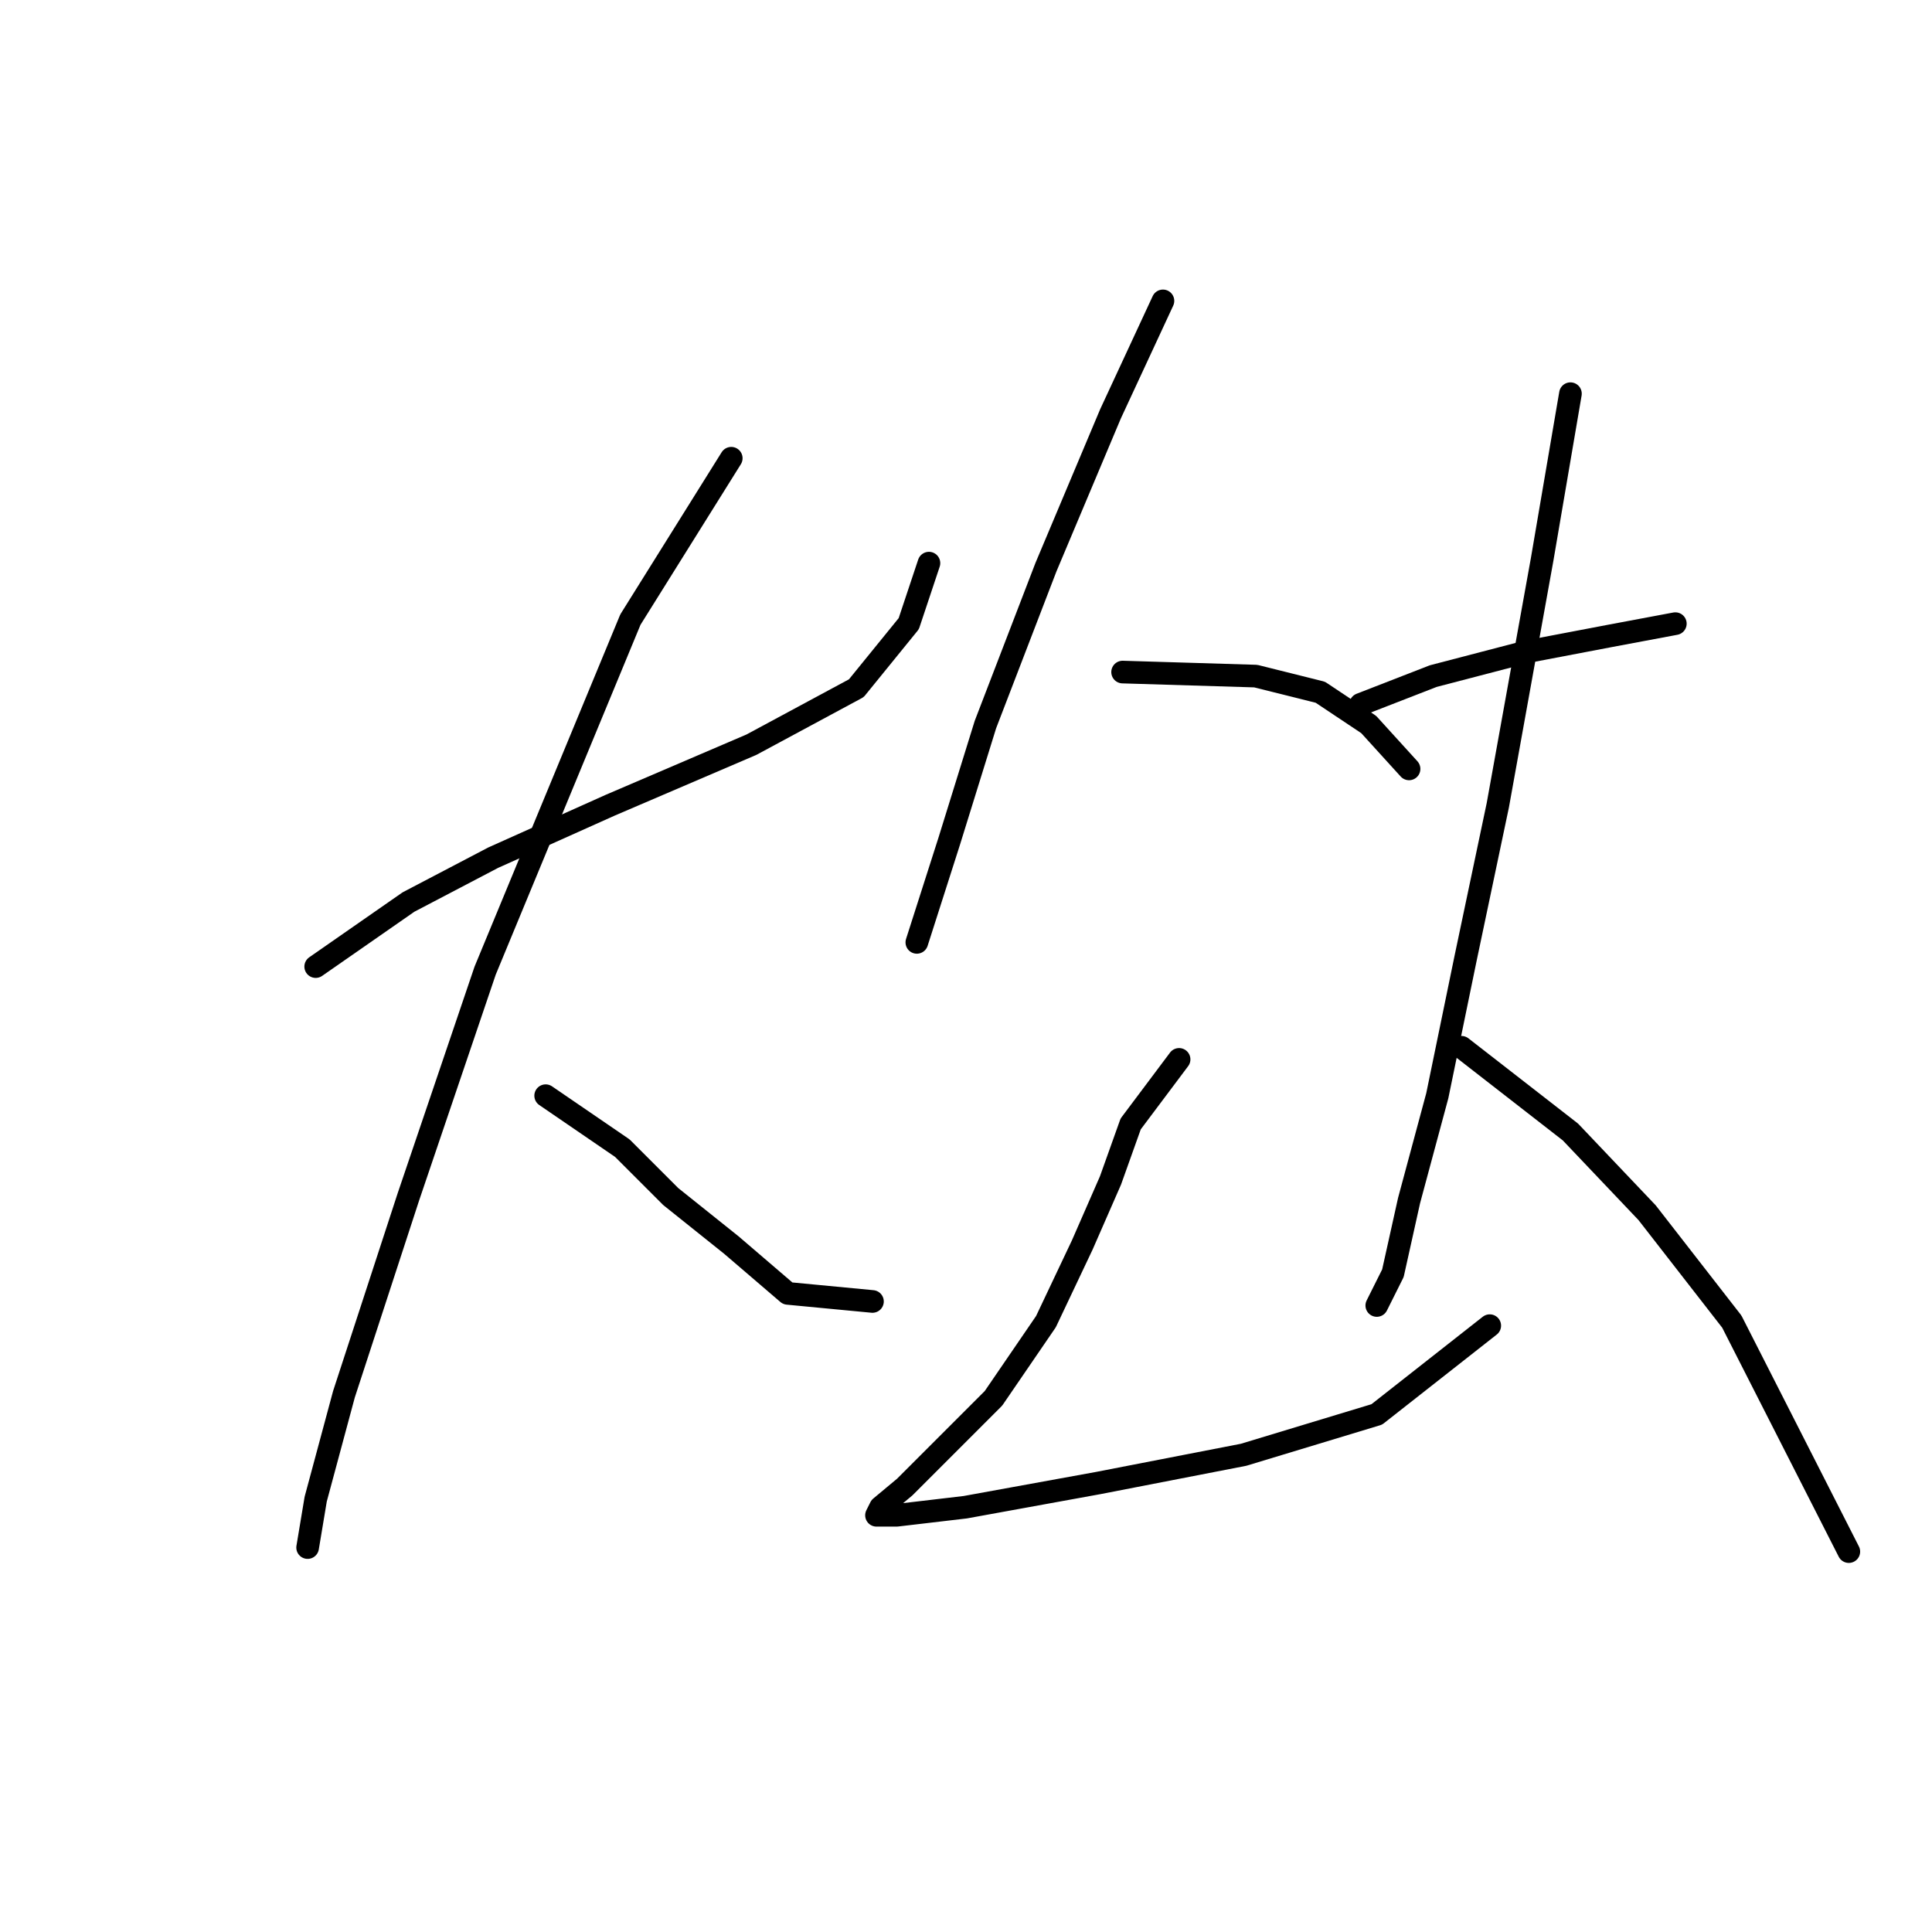 <?xml version="1.0" standalone="no"?>
    <svg width="256" height="256" xmlns="http://www.w3.org/2000/svg" version="1.1">
    <polyline stroke="black" stroke-width="3" stroke-linecap="round" fill="transparent" stroke-linejoin="round" points="41.831 128.078 54.127 119.524 65.354 113.644 80.857 106.694 99.568 98.675 113.467 91.191 120.417 82.637 123.09 74.618 123.09 74.618 " />
        <polyline stroke="black" stroke-width="3" stroke-linecap="round" fill="transparent" stroke-linejoin="round" points="96.895 60.719 83.53 82.103 64.284 128.613 54.127 158.55 45.574 184.745 41.831 198.645 40.762 205.06 40.762 205.06 " />
        <polyline stroke="black" stroke-width="3" stroke-linecap="round" fill="transparent" stroke-linejoin="round" points="72.303 145.185 82.461 152.135 88.876 158.55 96.895 164.965 104.379 171.38 115.606 172.45 115.606 172.45 " />
        <polyline stroke="black" stroke-width="3" stroke-linecap="round" fill="transparent" stroke-linejoin="round" points="154.097 39.869 147.147 54.838 138.594 75.153 130.575 96.002 125.763 111.505 121.486 124.87 121.486 124.87 " />
        <polyline stroke="black" stroke-width="3" stroke-linecap="round" fill="transparent" stroke-linejoin="round" points="148.751 89.052 166.393 89.587 174.946 91.725 181.361 96.002 186.707 101.883 186.707 101.883 " />
        <polyline stroke="black" stroke-width="3" stroke-linecap="round" fill="transparent" stroke-linejoin="round" points="156.235 140.374 149.82 148.927 147.147 156.412 143.405 164.965 138.594 175.122 131.644 185.28 125.229 191.695 119.883 197.041 116.675 199.714 116.14 200.783 118.813 200.783 127.902 199.714 145.543 196.506 164.789 192.764 182.431 187.418 197.399 175.657 197.399 175.657 " />
        <polyline stroke="black" stroke-width="3" stroke-linecap="round" fill="transparent" stroke-linejoin="round" points="180.292 93.329 189.915 89.587 202.211 86.379 213.437 84.241 221.991 82.637 221.991 82.637 " />
        <polyline stroke="black" stroke-width="3" stroke-linecap="round" fill="transparent" stroke-linejoin="round" points="208.091 52.165 204.349 74.084 198.469 106.694 194.192 127.009 190.45 145.185 186.707 159.085 184.569 168.707 182.431 172.984 182.431 172.984 " />
        <polyline stroke="black" stroke-width="3" stroke-linecap="round" fill="transparent" stroke-linejoin="round" points="193.657 138.77 208.091 149.996 218.249 160.688 229.475 175.122 244.978 205.595 244.978 205.595 " />
        </svg>